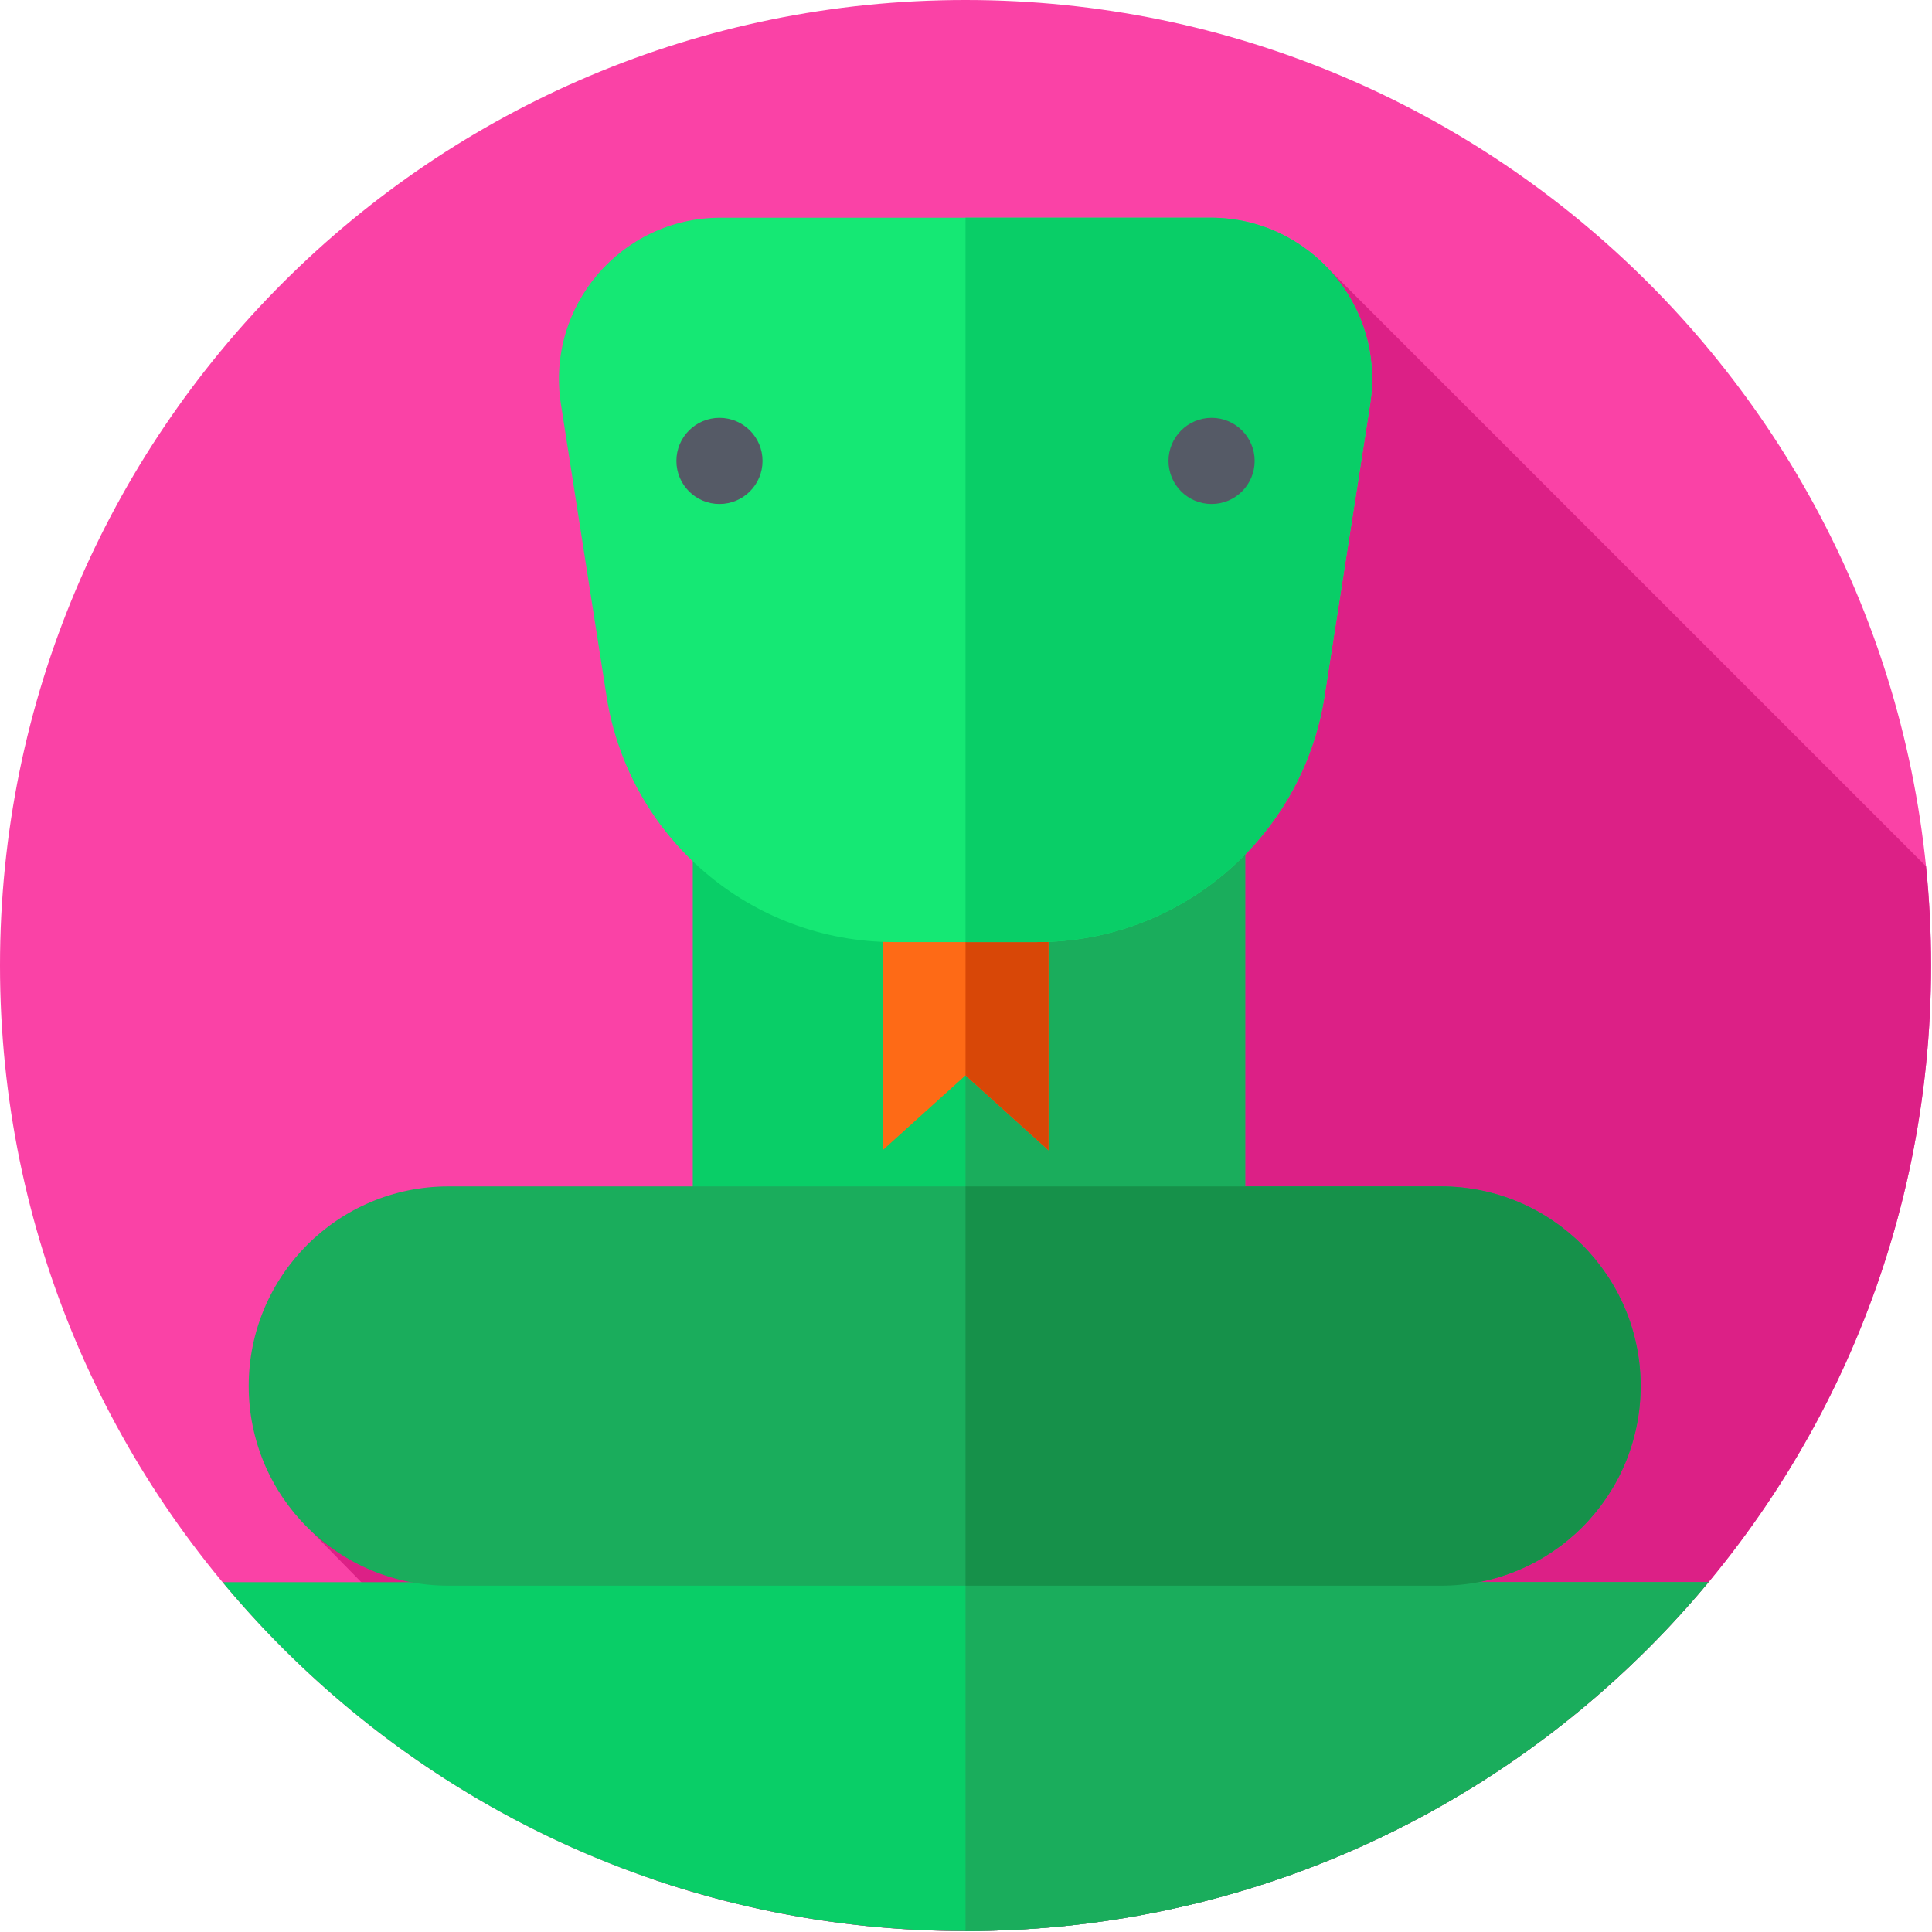 <svg width="683" height="683" viewBox="0 0 683 683" fill="none" xmlns="http://www.w3.org/2000/svg">
<g clip-path="url(#clip0_2_1484)">
<path d="M682.667 341.333C682.667 529.849 529.849 682.667 341.333 682.667C152.818 682.667 0 529.849 0 341.333C0 152.818 152.818 0 341.333 0C529.849 0 682.667 152.818 682.667 341.333Z" fill="#FA42A6"/>
<path d="M682.667 341.333C682.667 329.495 682.062 317.792 680.885 306.266L469.266 94.641L276.135 469.193L110.411 541.656L230.463 664.24C265.229 676.177 302.521 682.667 341.333 682.667C529.849 682.667 682.667 529.849 682.667 341.333Z" fill="#DC2086"/>
<path d="M342.552 605.896C288.625 605.896 244.911 562.177 244.911 508.25V195.031C244.911 141.104 288.625 97.391 342.552 97.391C396.479 97.391 440.193 141.109 440.193 195.031V508.25C440.198 562.177 396.479 605.896 342.552 605.896Z" fill="#09CE67"/>
<path d="M342.552 97.391C342.146 97.391 341.74 97.417 341.333 97.422V605.865C341.74 605.87 342.146 605.896 342.552 605.896C396.479 605.896 440.193 562.177 440.193 508.25V195.031C440.198 141.109 396.479 97.391 342.552 97.391Z" fill="#1AAD5C"/>
<path d="M78.688 559.328C141.297 634.682 235.708 682.667 341.333 682.667C446.958 682.667 541.37 634.682 603.979 559.328H78.688Z" fill="#09CE67"/>
<path d="M341.333 559.328V682.667C446.958 682.667 541.37 634.682 603.979 559.328H341.333Z" fill="#1AAD5C"/>
<path d="M509.422 560.573H158.495C119.521 560.573 87.922 528.974 87.922 489.995C87.922 451.015 119.521 419.417 158.495 419.417H509.422C548.401 419.417 580 451.015 580 489.995C580 528.974 548.401 560.573 509.422 560.573Z" fill="#1AAD5C"/>
<path d="M509.422 419.417H341.333V560.573H509.422C548.401 560.573 580 528.974 580 489.995C580 451.015 548.401 419.417 509.422 419.417Z" fill="#16914A"/>
<path d="M370.667 406.667L341.333 380.167L312 406.667V296H370.667V406.667Z" fill="#FE6A16"/>
<path d="M370.667 296H341.333V380.167L370.667 406.667V296Z" fill="#D84707"/>
<path d="M366.641 333.042H316.026C265.354 333.042 222.234 296.13 214.417 246.068L198.297 142.875C192.885 108.245 219.661 76.963 254.708 76.963H427.958C463.005 76.963 489.781 108.245 484.37 142.875L468.25 246.068C460.432 296.13 417.312 333.042 366.641 333.042Z" fill="#15E874"/>
<path d="M427.958 76.963H341.333V333.042H366.641C417.313 333.042 460.432 296.13 468.25 246.068L484.37 142.875C489.781 108.245 463.005 76.963 427.958 76.963Z" fill="#09CE67"/>
<path d="M269.573 162.948C269.573 171.354 262.755 178.172 254.344 178.172C245.938 178.172 239.12 171.354 239.12 162.948C239.12 154.536 245.938 147.719 254.344 147.719C262.755 147.719 269.573 154.536 269.573 162.948Z" fill="#555A66"/>
<path d="M443.547 162.948C443.547 171.354 436.729 178.172 428.323 178.172C419.911 178.172 413.094 171.354 413.094 162.948C413.094 154.536 419.911 147.719 428.323 147.719C436.729 147.719 443.547 154.536 443.547 162.948Z" fill="#555A66"/>
</g>
<defs>
<clipPath id="clip0_2_1484">
<rect width="682.667" height="682.667" fill="white"/>
</clipPath>
</defs>
</svg>
